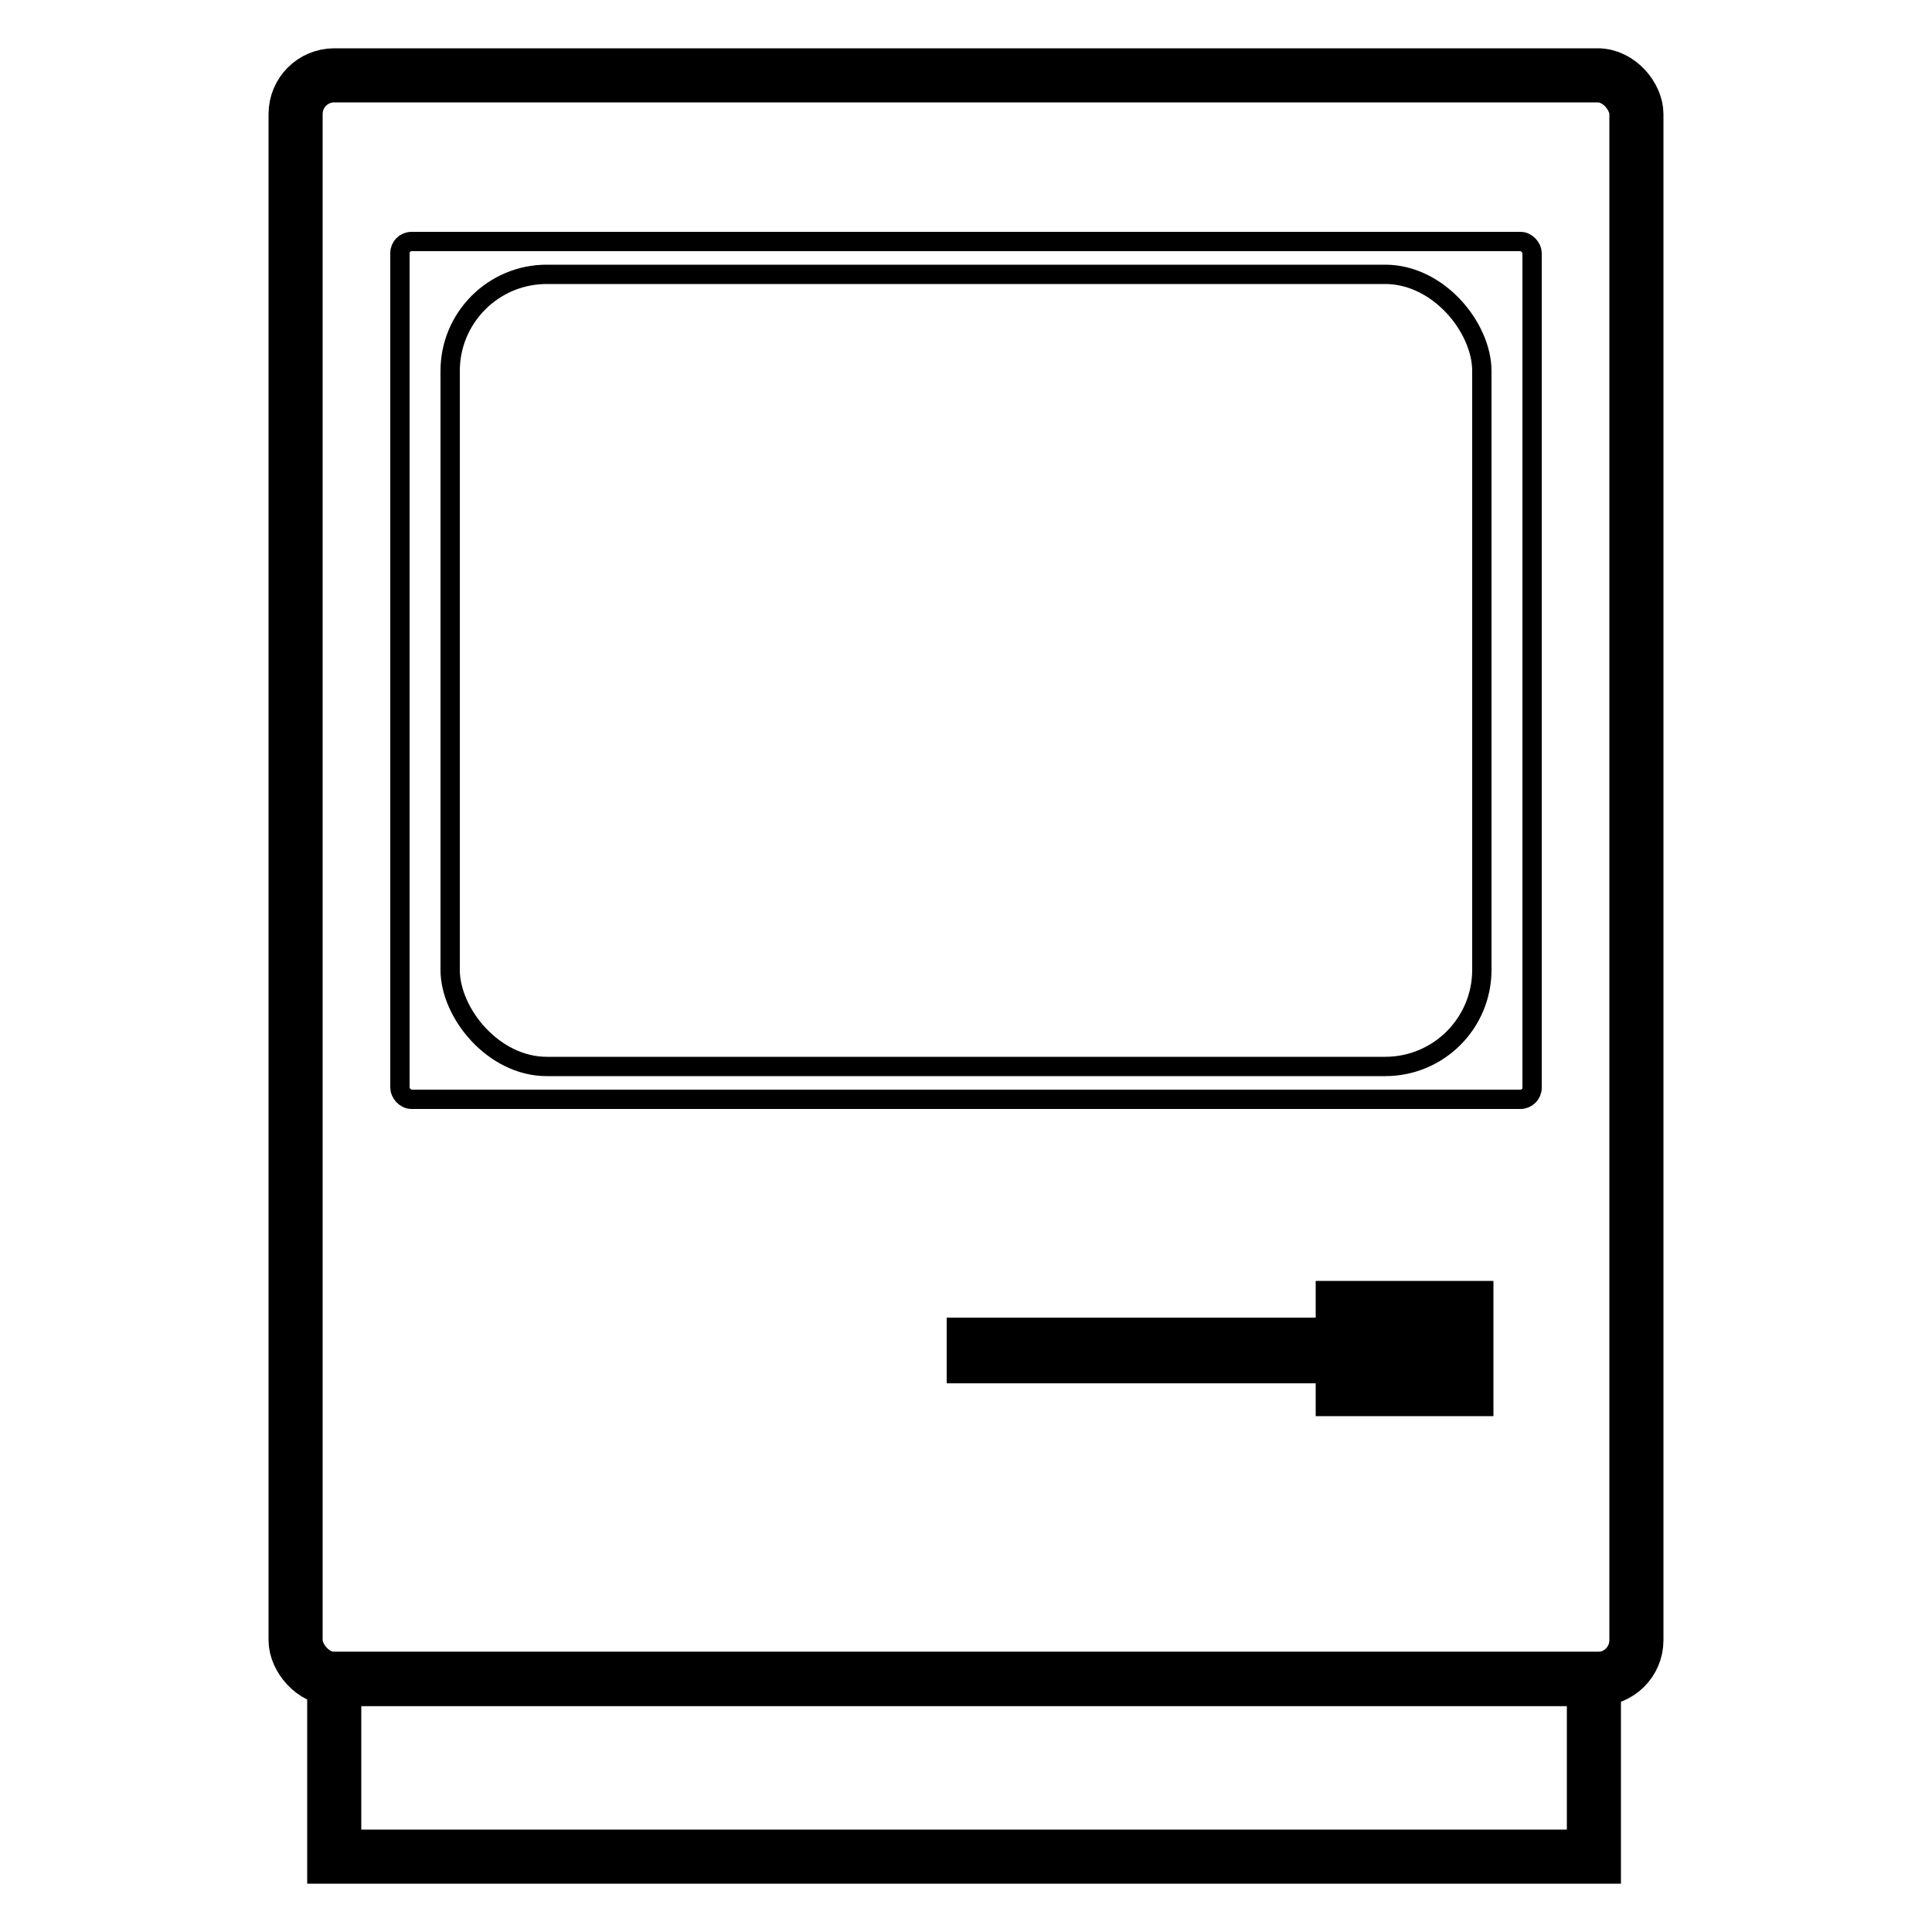 <svg id="Layer_1" data-name="Layer 1" xmlns="http://www.w3.org/2000/svg" viewBox="0 0 500 500"><defs><style>.cls-1,.cls-2,.cls-3,.cls-4{fill:none;stroke:#000;stroke-miterlimit:10;}.cls-1{stroke-width:14px;}.cls-2{stroke-width:9px;}.cls-3{stroke-width:10px;}.cls-4{stroke-width:5px;}</style></defs><title>Artboard 1</title><rect class="cls-1" x="76.5" y="19.5" width="347" height="415" rx="10"/><rect class="cls-1" x="86.5" y="434.5" width="326" height="46"/><rect class="cls-2" x="249.5" y="345.5" width="132" height="8"/><rect class="cls-3" x="345.5" y="336.5" width="36" height="25"/><rect class="cls-4" x="103.5" y="62.5" width="293" height="222" rx="3"/><rect class="cls-4" x="116.5" y="71" width="267" height="205" rx="25"/></svg>